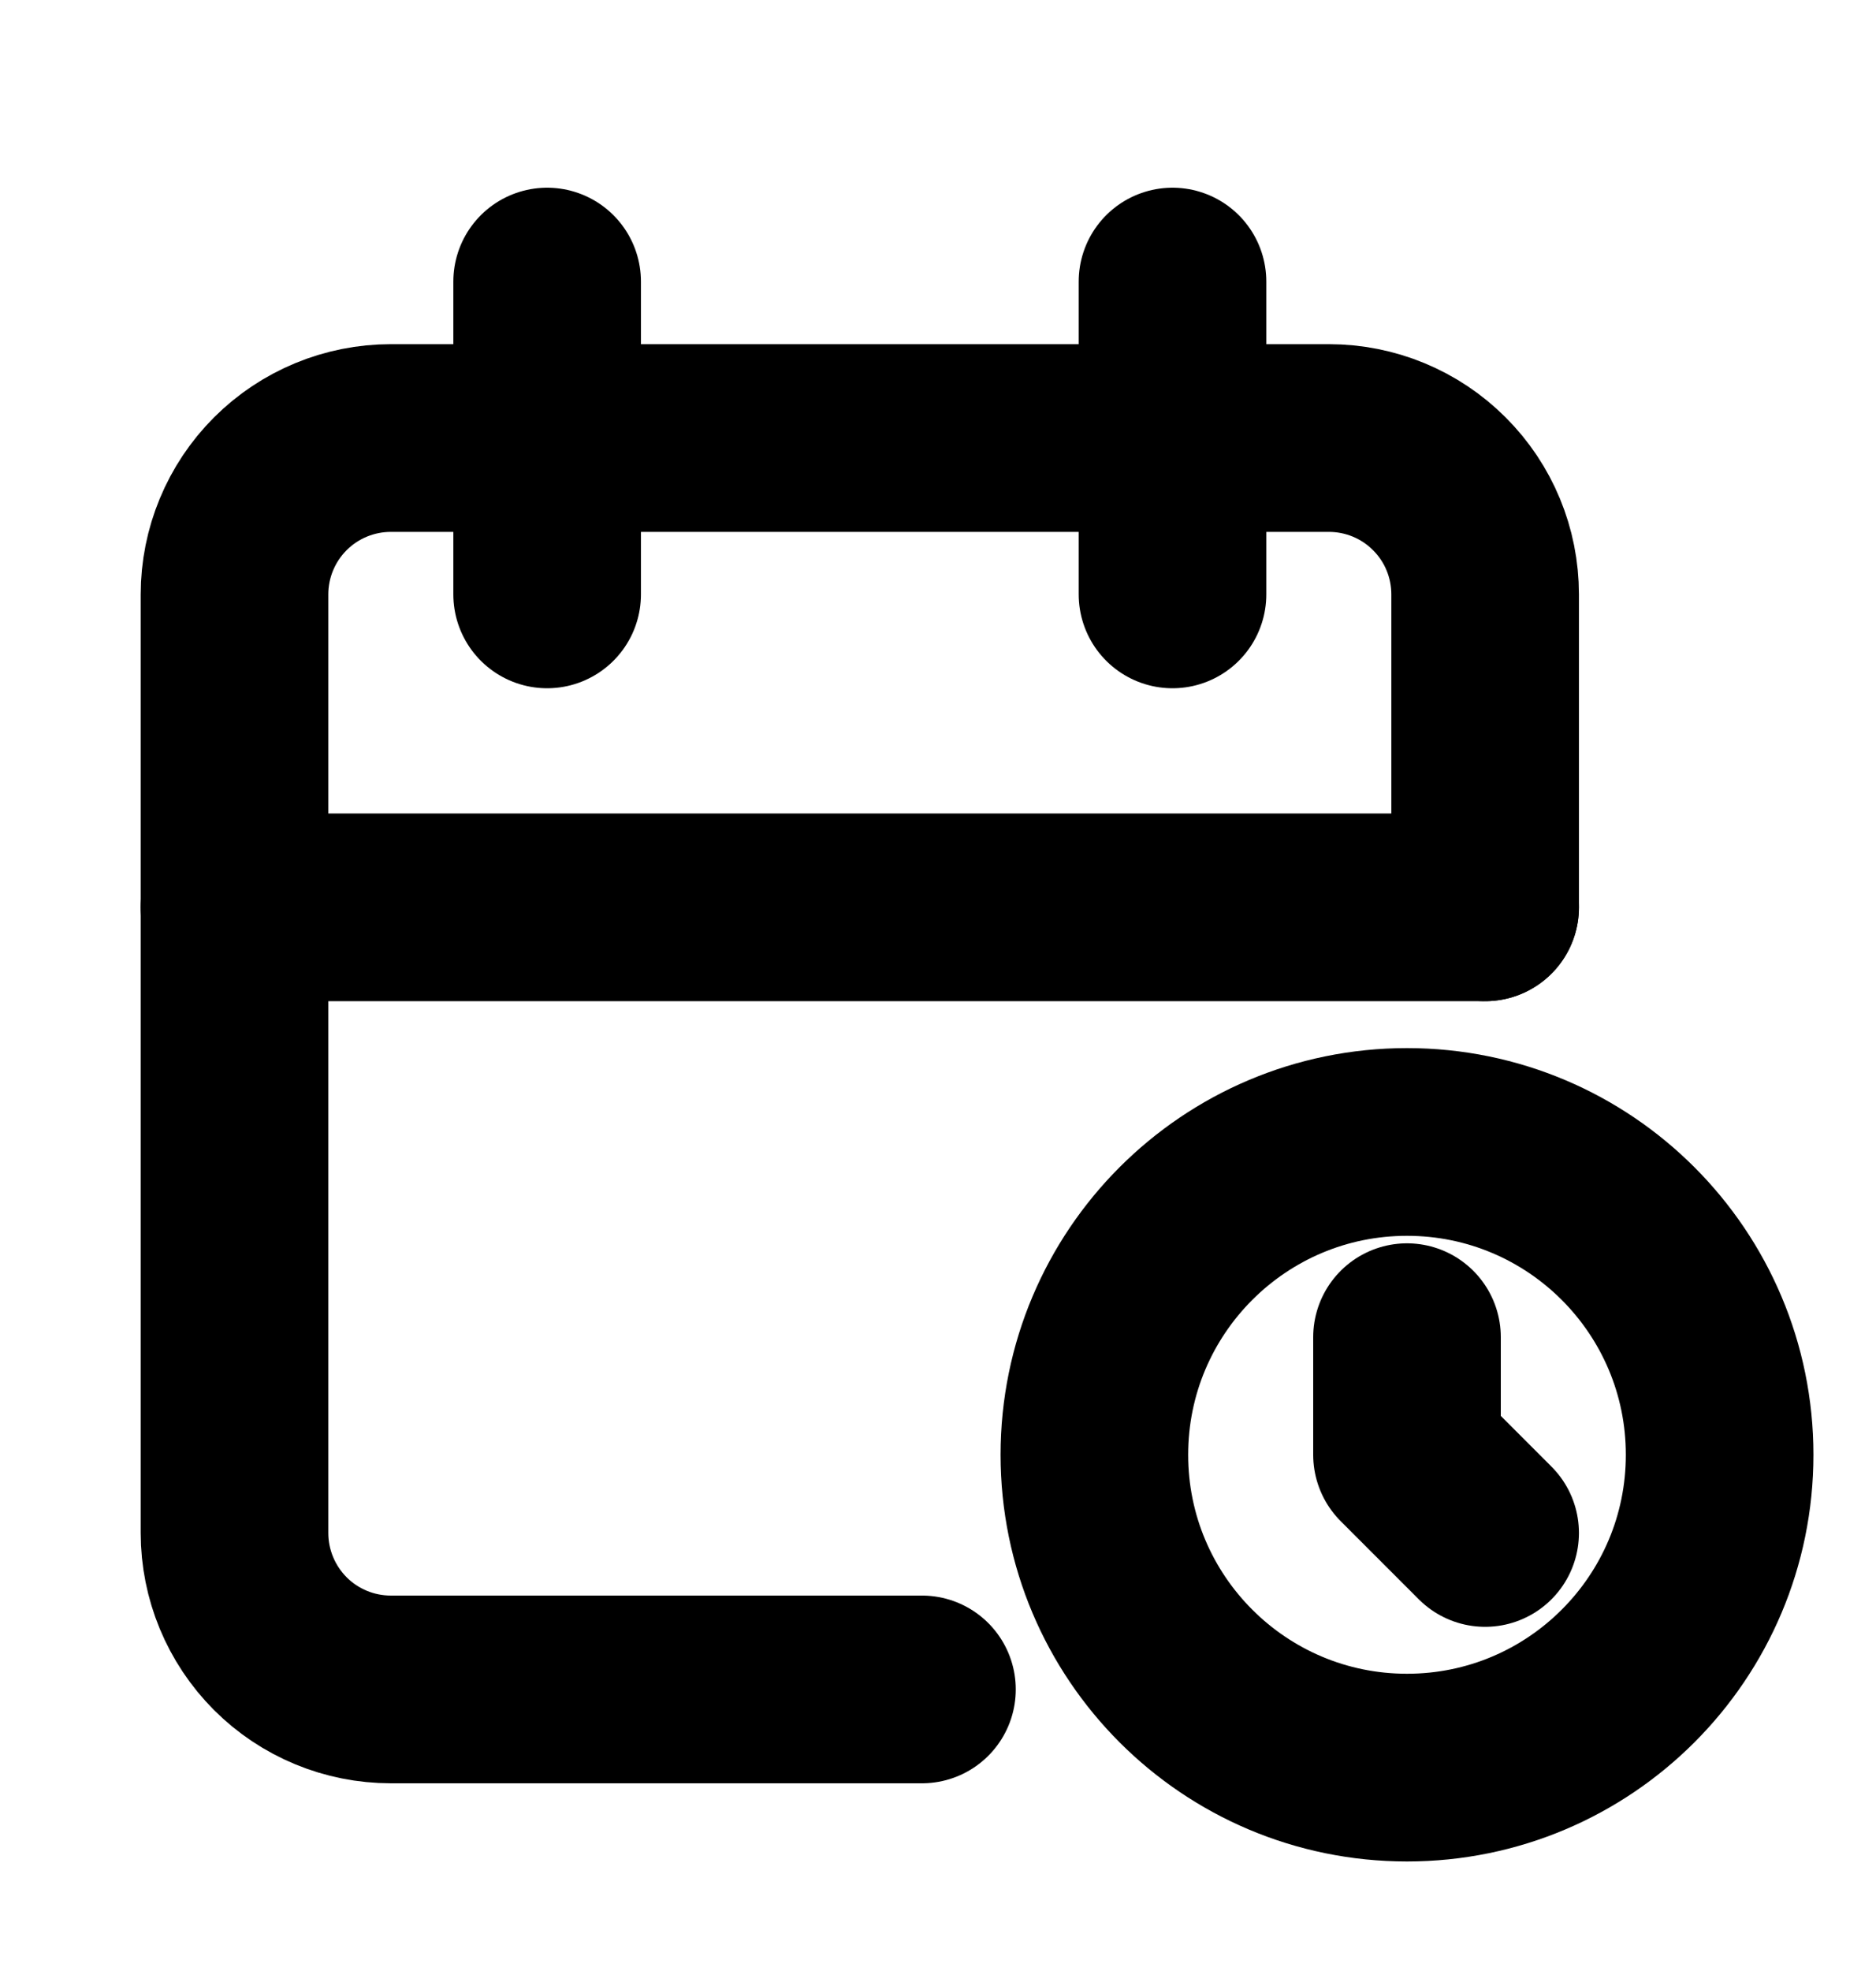<svg width="20" height="21" viewBox="0 0 20 21" fill="none" xmlns="http://www.w3.org/2000/svg">
<g clip-path="url(#clip0_7_3348)">
<path d="M9.829 18H4.167C3.725 18 3.301 17.825 2.988 17.512C2.676 17.199 2.5 16.775 2.5 16.333V6.333C2.5 5.891 2.676 5.467 2.988 5.155C3.301 4.842 3.725 4.667 4.167 4.667H14.167C14.609 4.667 15.033 4.842 15.345 5.155C15.658 5.467 15.833 5.891 15.833 6.333V9.667" stroke="black" stroke-width="2" stroke-linecap="round" stroke-linejoin="round"/>
<path d="M15 18.833C16.841 18.833 18.333 17.341 18.333 15.5C18.333 13.659 16.841 12.167 15 12.167C13.159 12.167 11.667 13.659 11.667 15.5C11.667 17.341 13.159 18.833 15 18.833Z" stroke="black" stroke-width="2" stroke-linecap="round" stroke-linejoin="round"/>
<path d="M12.5 3V6.333" stroke="black" stroke-width="2" stroke-linecap="round" stroke-linejoin="round"/>
<path d="M5.833 3V6.333" stroke="black" stroke-width="2" stroke-linecap="round" stroke-linejoin="round"/>
<path d="M2.5 9.667H15.833" stroke="black" stroke-width="2" stroke-linecap="round" stroke-linejoin="round"/>
<path d="M15 14.247V15.5L15.833 16.333" stroke="black" stroke-width="2" stroke-linecap="round" stroke-linejoin="round"/>
</g>
<defs>
<clipPath id="clip0_7_3348">
<rect width="20" height="20" fill="white" transform="translate(0 0.5)"/>
</clipPath>
</defs>
</svg>
